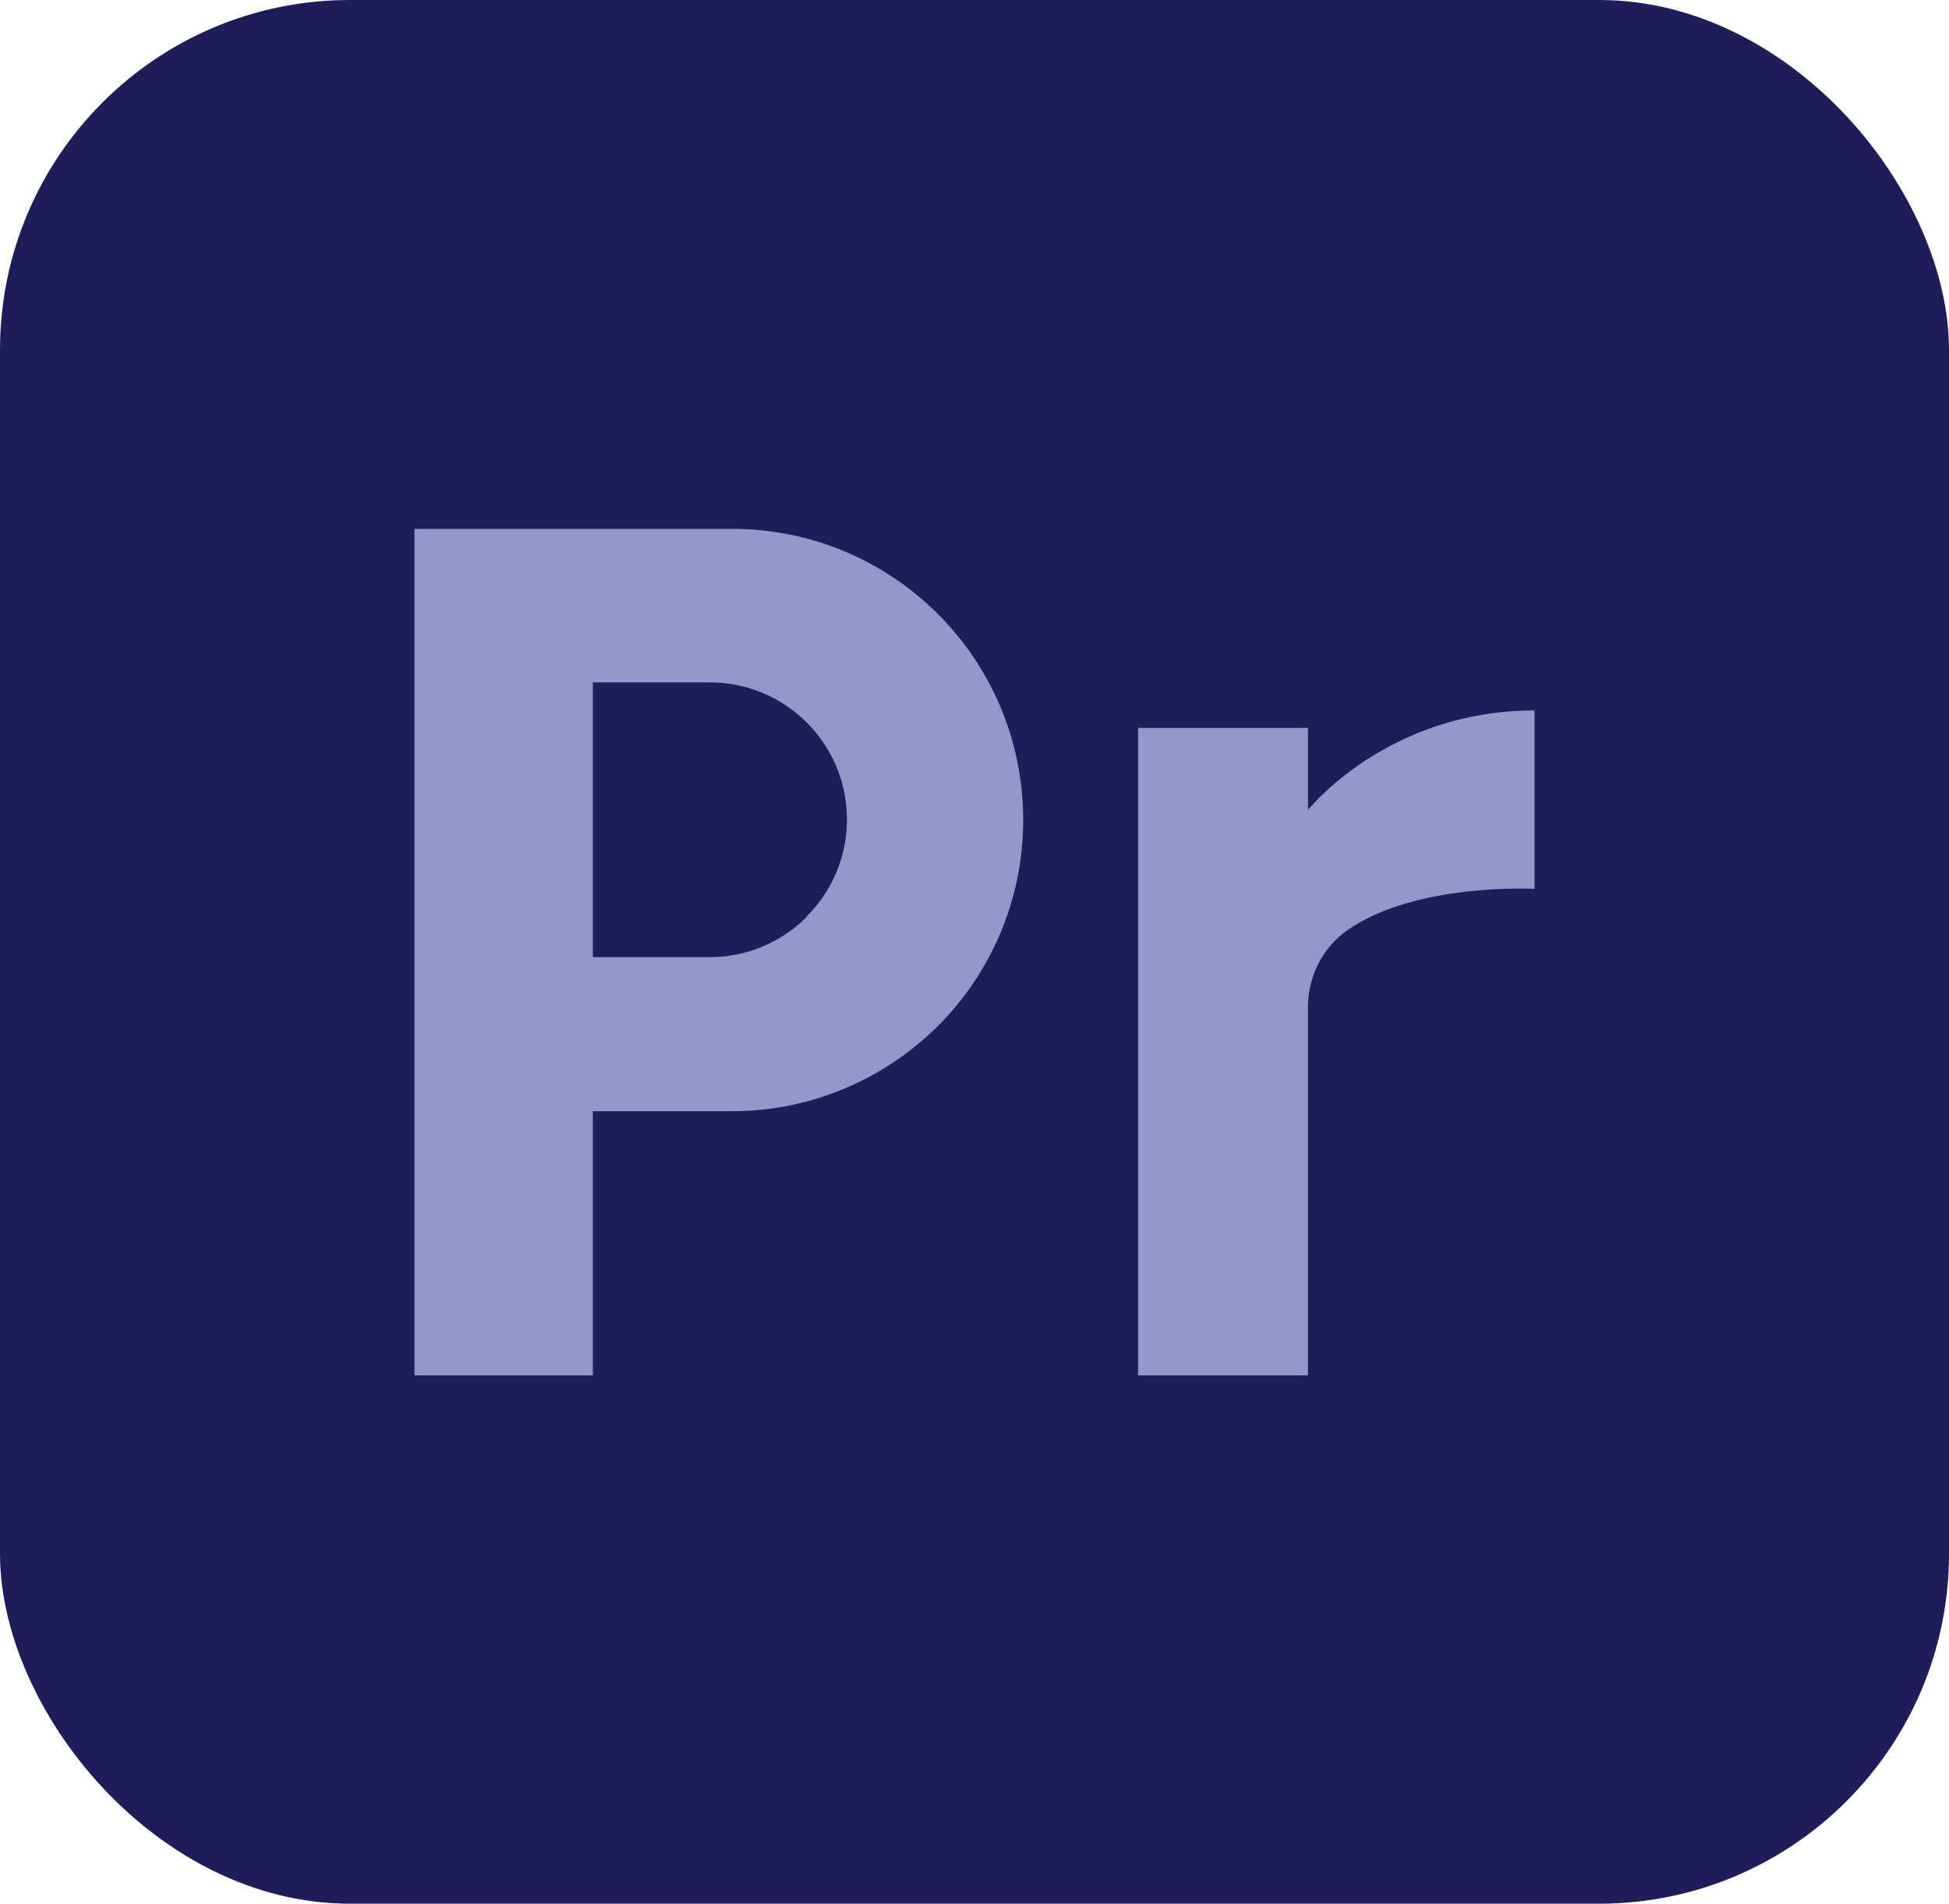 <?xml version="1.0" encoding="UTF-8"?>
<svg id="Layer_2" data-name="Layer 2" xmlns="http://www.w3.org/2000/svg" viewBox="0 0 36.82 35.96">
  <defs>
    <style>
      .cls-1 {
        fill: #1e1d58;
      }

      .cls-1, .cls-2 {
        stroke-width: 0px;
      }

      .cls-2 {
        fill: #9696ca;
      }
    </style>
  </defs>
  <g id="Layer_2-2" data-name="Layer 2">
    <g>
      <rect class="cls-1" width="36.82" height="35.96" rx="6.61" ry="6.61"/>
      <g>
        <path class="cls-2" d="m13.83,9.99h-6v15.99h3.37v-4.99h2.63c1.52,0,2.89-.62,3.89-1.61.99-.99,1.61-2.37,1.61-3.89,0-3.04-2.46-5.5-5.5-5.5Zm1.41,7.33c-.47.47-1.12.76-1.83.76h-2.21v-5.19h2.21c1.43,0,2.59,1.16,2.59,2.59,0,.72-.29,1.36-.76,1.83Z"/>
        <path class="cls-2" d="m24.71,15.3v-1.55h-3.21v12.23h3.21v-6.96c0-.58.28-1.13.76-1.46,1.29-.89,3.52-.77,3.52-.77v-3.37c-2.79,0-4.28,1.88-4.28,1.88Z"/>
      </g>
    </g>
  </g>
</svg>